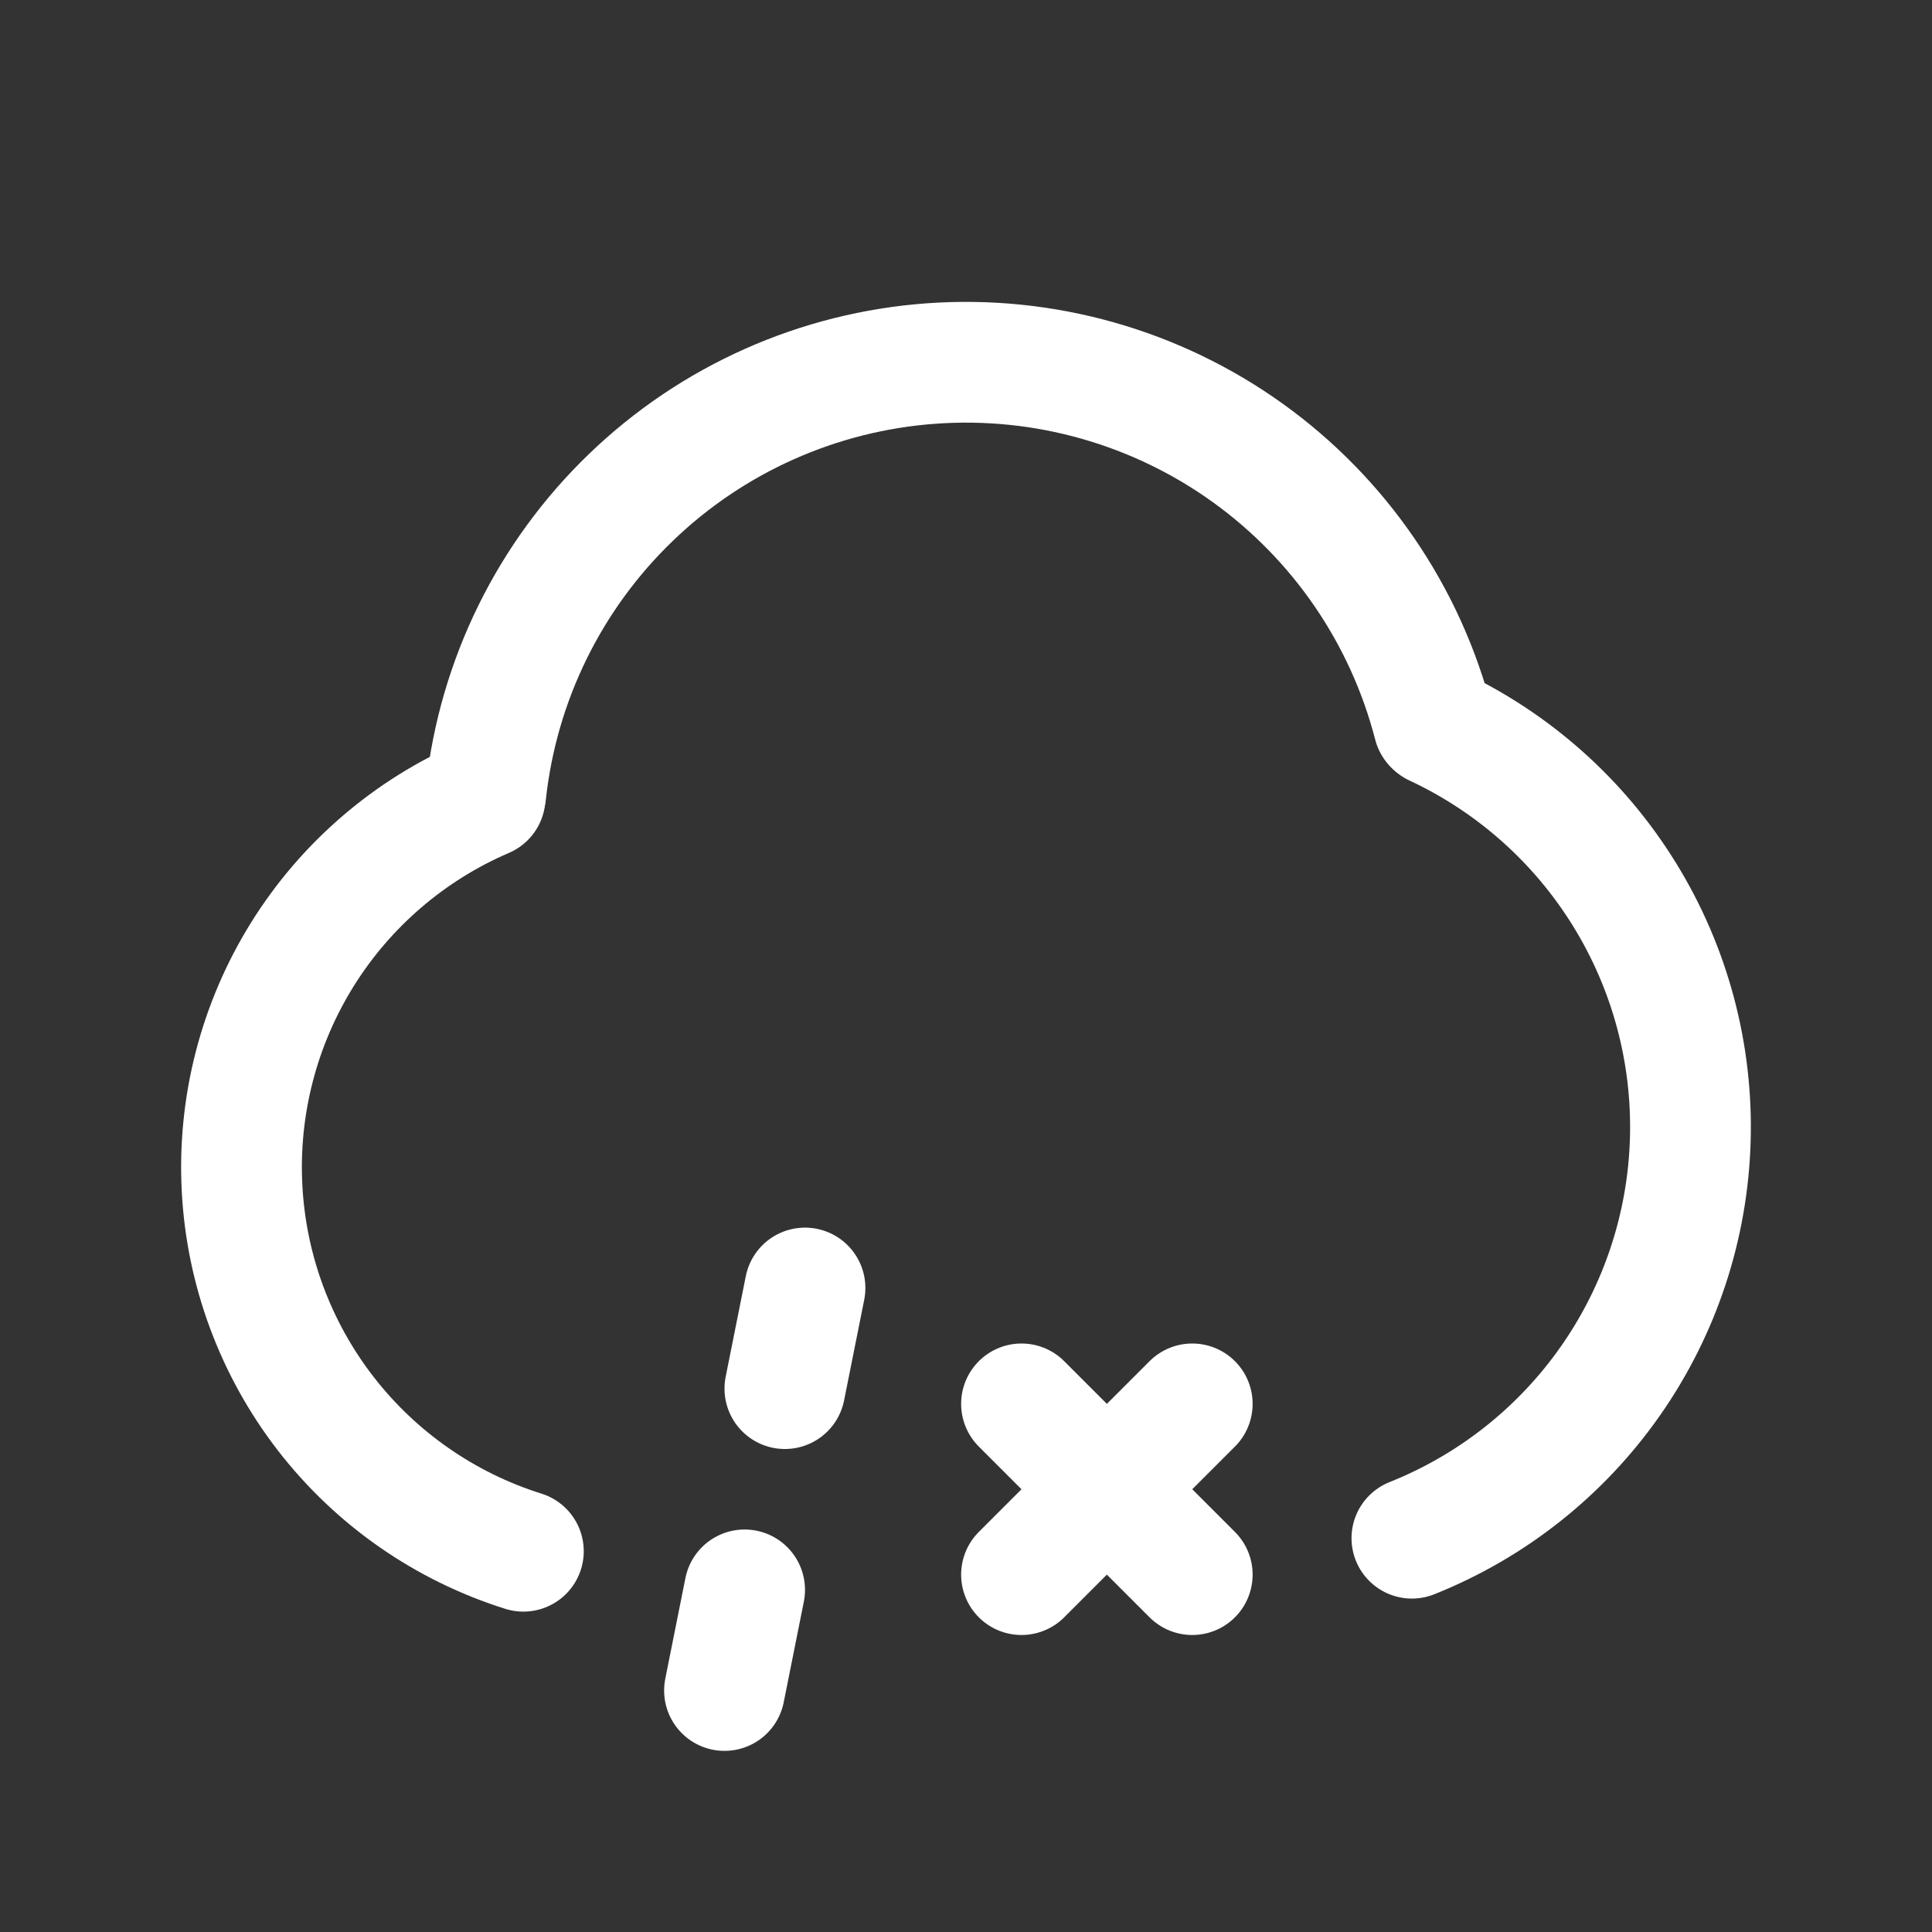 <svg width="48" height="48" viewBox="0 0 48 48" fill="none" xmlns="http://www.w3.org/2000/svg">
<rect x="0" y="0" width="48" height="48" fill="#333333" stroke="none"/>
<path d="M20 32L19.5 34.5M18 42L18.5 39.5" stroke="white" stroke-width="3" stroke-linecap="round"/>
<path d="M29.621 34.879L25.379 39.121" stroke="white" stroke-width="3" stroke-linecap="round" stroke-linejoin="round"/>
<path d="M29.621 39.121L25.379 34.879" stroke="white" stroke-width="3" stroke-linecap="round" stroke-linejoin="round"/>
<path d="M35.619 18.001C34.917 15.282 33.284 12.895 31.005 11.256C28.725 9.617 25.942 8.83 23.142 9.031C20.341 9.232 17.699 10.408 15.677 12.356C13.654 14.303 12.378 16.898 12.072 19.689" stroke="white" stroke-width="3" stroke-linecap="round"/>
<path d="M13.003 38.54C11.055 37.928 9.341 36.735 8.091 35.12C6.842 33.505 6.116 31.546 6.013 29.507C5.909 27.468 6.433 25.446 7.512 23.712C8.592 21.979 10.176 20.618 12.052 19.812" stroke="white" stroke-width="3" stroke-linecap="round"/>
<path d="M35.655 18.034C37.599 18.942 39.236 20.399 40.362 22.226C41.489 24.052 42.057 26.169 41.995 28.314C41.934 30.459 41.247 32.54 40.018 34.299C38.789 36.059 37.072 37.42 35.078 38.216" stroke="white" stroke-width="3" stroke-linecap="round"/>
</svg>
